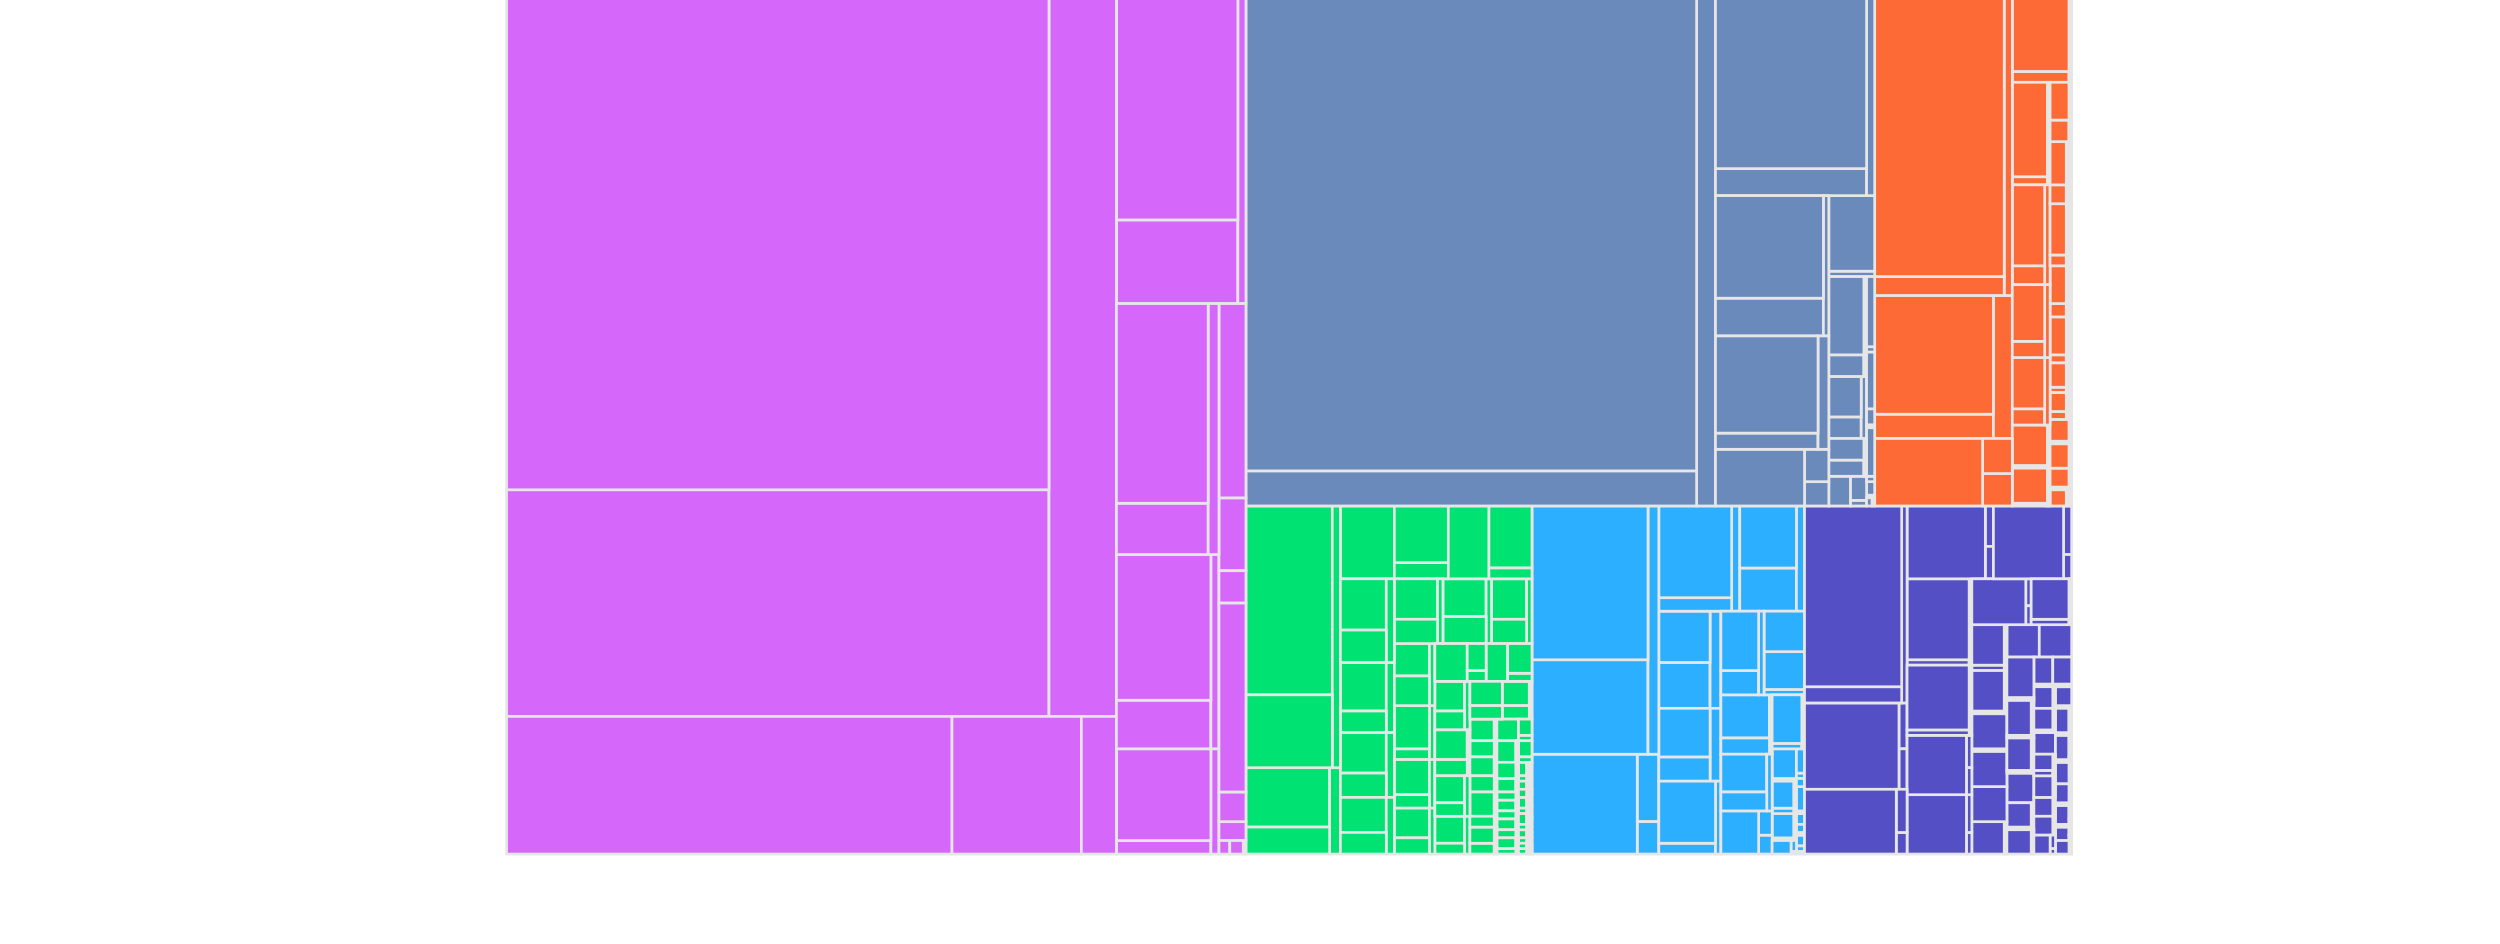<?xml version='1.0' encoding='UTF-8'?>
<svg xmlns="http://www.w3.org/2000/svg" width="900" height="340" viewBox="0,00,550,350" id="svg" tag_name="svg">
  <rect x="426.5" y="245.5" width="19" height="17" fill="#2caffe" stroke="#e6e6e6" id="rect_496" tag_name="svg/rect_496"/>
  <rect x="445.5" y="226.5" width="4" height="36" fill="#2caffe" stroke="#e6e6e6" id="rect_495" tag_name="svg/rect_495"/>
  <rect x="426.5" y="226.5" width="19" height="19" fill="#2caffe" stroke="#e6e6e6" id="rect_494" tag_name="svg/rect_494"/>
  <rect x="477.5" y="309.5" width="3" height="4" fill="#2caffe" stroke="#e6e6e6" id="rect_493" tag_name="svg/rect_493"/>
  <rect x="477.5" y="301.5" width="3" height="4" fill="#2caffe" stroke="#e6e6e6" id="rect_492" tag_name="svg/rect_492"/>
  <rect x="477.5" y="308.5" width="3" height="1" fill="#2caffe" stroke="#e6e6e6" id="rect_491" tag_name="svg/rect_491"/>
  <rect x="477.5" y="305.5" width="3" height="3" fill="#2caffe" stroke="#e6e6e6" id="rect_490" tag_name="svg/rect_490"/>
  <rect x="418.5" y="279.5" width="8" height="25" fill="#2caffe" stroke="#e6e6e6" id="rect_489" tag_name="svg/rect_489"/>
  <rect x="418.5" y="304.5" width="8" height="12" fill="#2caffe" stroke="#e6e6e6" id="rect_488" tag_name="svg/rect_488"/>
  <rect x="379.5" y="279.5" width="39" height="37" fill="#2caffe" stroke="#e6e6e6" id="rect_487" tag_name="svg/rect_487"/>
  <rect x="453.5" y="187.5" width="3" height="39" fill="#2caffe" stroke="#e6e6e6" id="rect_486" tag_name="svg/rect_486"/>
  <rect x="426.5" y="221.5" width="27" height="5" fill="#2caffe" stroke="#e6e6e6" id="rect_485" tag_name="svg/rect_485"/>
  <rect x="426.5" y="187.5" width="27" height="34" fill="#2caffe" stroke="#e6e6e6" id="rect_484" tag_name="svg/rect_484"/>
  <rect x="445.5" y="262.5" width="4" height="27" fill="#2caffe" stroke="#e6e6e6" id="rect_483" tag_name="svg/rect_483"/>
  <rect x="426.5" y="280.5" width="19" height="9" fill="#2caffe" stroke="#e6e6e6" id="rect_482" tag_name="svg/rect_482"/>
  <rect x="426.5" y="262.5" width="19" height="18" fill="#2caffe" stroke="#e6e6e6" id="rect_481" tag_name="svg/rect_481"/>
  <rect x="468.5" y="310.5" width="8" height="1" fill="#2caffe" stroke="#e6e6e6" id="rect_480" tag_name="svg/rect_480"/>
  <rect x="476.5" y="301.5" width="1" height="10" fill="#2caffe" stroke="#e6e6e6" id="rect_479" tag_name="svg/rect_479"/>
  <rect x="468.5" y="301.5" width="8" height="9" fill="#2caffe" stroke="#e6e6e6" id="rect_478" tag_name="svg/rect_478"/>
  <rect x="477.5" y="300.5" width="3" height="1" fill="#2caffe" stroke="#e6e6e6" id="rect_477" tag_name="svg/rect_477"/>
  <rect x="480.5" y="291.5" width="0" height="10" fill="#2caffe" stroke="#e6e6e6" id="rect_476" tag_name="svg/rect_476"/>
  <rect x="477.5" y="291.5" width="3" height="9" fill="#2caffe" stroke="#e6e6e6" id="rect_475" tag_name="svg/rect_475"/>
  <rect x="477.5" y="277.5" width="0" height="12" fill="#2caffe" stroke="#e6e6e6" id="rect_474" tag_name="svg/rect_474"/>
  <rect x="468.5" y="288.5" width="9" height="1" fill="#2caffe" stroke="#e6e6e6" id="rect_473" tag_name="svg/rect_473"/>
  <rect x="468.5" y="277.5" width="9" height="11" fill="#2caffe" stroke="#e6e6e6" id="rect_472" tag_name="svg/rect_472"/>
  <rect x="476.5" y="289.5" width="1" height="12" fill="#2caffe" stroke="#e6e6e6" id="rect_471" tag_name="svg/rect_471"/>
  <rect x="468.5" y="299.5" width="8" height="2" fill="#2caffe" stroke="#e6e6e6" id="rect_470" tag_name="svg/rect_470"/>
  <rect x="468.5" y="289.5" width="8" height="10" fill="#2caffe" stroke="#e6e6e6" id="rect_469" tag_name="svg/rect_469"/>
  <rect x="426.5" y="312.5" width="21" height="4" fill="#2caffe" stroke="#e6e6e6" id="rect_468" tag_name="svg/rect_468"/>
  <rect x="447.5" y="289.5" width="2" height="27" fill="#2caffe" stroke="#e6e6e6" id="rect_467" tag_name="svg/rect_467"/>
  <rect x="426.5" y="289.5" width="21" height="23" fill="#2caffe" stroke="#e6e6e6" id="rect_466" tag_name="svg/rect_466"/>
  <rect x="477.5" y="286.5" width="3" height="2" fill="#2caffe" stroke="#e6e6e6" id="rect_465" tag_name="svg/rect_465"/>
  <rect x="477.5" y="288.5" width="3" height="3" fill="#2caffe" stroke="#e6e6e6" id="rect_464" tag_name="svg/rect_464"/>
  <rect x="477.5" y="277.5" width="3" height="9" fill="#2caffe" stroke="#e6e6e6" id="rect_463" tag_name="svg/rect_463"/>
  <rect x="379.5" y="244.5" width="43" height="35" fill="#2caffe" stroke="#e6e6e6" id="rect_462" tag_name="svg/rect_462"/>
  <rect x="422.5" y="187.5" width="4" height="92" fill="#2caffe" stroke="#e6e6e6" id="rect_461" tag_name="svg/rect_461"/>
  <rect x="379.5" y="187.5" width="43" height="57" fill="#2caffe" stroke="#e6e6e6" id="rect_460" tag_name="svg/rect_460"/>
  <rect x="477.5" y="315.5" width="3" height="1" fill="#2caffe" stroke="#e6e6e6" id="rect_459" tag_name="svg/rect_459"/>
  <rect x="477.5" y="313.5" width="3" height="2" fill="#2caffe" stroke="#e6e6e6" id="rect_458" tag_name="svg/rect_458"/>
  <rect x="463.5" y="309.5" width="5" height="7" fill="#2caffe" stroke="#e6e6e6" id="rect_457" tag_name="svg/rect_457"/>
  <rect x="463.5" y="300.5" width="5" height="9" fill="#2caffe" stroke="#e6e6e6" id="rect_456" tag_name="svg/rect_456"/>
  <rect x="449.5" y="300.5" width="14" height="16" fill="#2caffe" stroke="#e6e6e6" id="rect_455" tag_name="svg/rect_455"/>
  <rect x="449.5" y="257.5" width="18" height="16" fill="#2caffe" stroke="#e6e6e6" id="rect_454" tag_name="svg/rect_454"/>
  <rect x="467.5" y="257.5" width="1" height="22" fill="#2caffe" stroke="#e6e6e6" id="rect_453" tag_name="svg/rect_453"/>
  <rect x="449.5" y="273.5" width="18" height="6" fill="#2caffe" stroke="#e6e6e6" id="rect_452" tag_name="svg/rect_452"/>
  <rect x="449.5" y="279.5" width="17" height="14" fill="#2caffe" stroke="#e6e6e6" id="rect_451" tag_name="svg/rect_451"/>
  <rect x="466.5" y="279.5" width="2" height="21" fill="#2caffe" stroke="#e6e6e6" id="rect_450" tag_name="svg/rect_450"/>
  <rect x="449.5" y="293.5" width="17" height="7" fill="#2caffe" stroke="#e6e6e6" id="rect_449" tag_name="svg/rect_449"/>
  <rect x="456.5" y="210.5" width="21" height="16" fill="#2caffe" stroke="#e6e6e6" id="rect_448" tag_name="svg/rect_448"/>
  <rect x="477.5" y="187.5" width="3" height="39" fill="#2caffe" stroke="#e6e6e6" id="rect_447" tag_name="svg/rect_447"/>
  <rect x="456.5" y="187.5" width="21" height="23" fill="#2caffe" stroke="#e6e6e6" id="rect_446" tag_name="svg/rect_446"/>
  <rect x="465.5" y="255.5" width="15" height="2" fill="#2caffe" stroke="#e6e6e6" id="rect_445" tag_name="svg/rect_445"/>
  <rect x="465.5" y="241.5" width="15" height="14" fill="#2caffe" stroke="#e6e6e6" id="rect_444" tag_name="svg/rect_444"/>
  <rect x="465.5" y="226.5" width="15" height="15" fill="#2caffe" stroke="#e6e6e6" id="rect_443" tag_name="svg/rect_443"/>
  <rect x="468.5" y="275.5" width="11" height="2" fill="#2caffe" stroke="#e6e6e6" id="rect_442" tag_name="svg/rect_442"/>
  <rect x="479.5" y="257.5" width="1" height="20" fill="#2caffe" stroke="#e6e6e6" id="rect_441" tag_name="svg/rect_441"/>
  <rect x="468.5" y="257.5" width="11" height="18" fill="#2caffe" stroke="#e6e6e6" id="rect_440" tag_name="svg/rect_440"/>
  <rect x="475.5" y="315.5" width="2" height="1" fill="#2caffe" stroke="#e6e6e6" id="rect_439" tag_name="svg/rect_439"/>
  <rect x="475.5" y="311.5" width="2" height="4" fill="#2caffe" stroke="#e6e6e6" id="rect_438" tag_name="svg/rect_438"/>
  <rect x="468.5" y="311.5" width="7" height="5" fill="#2caffe" stroke="#e6e6e6" id="rect_437" tag_name="svg/rect_437"/>
  <rect x="449.5" y="248.5" width="14" height="9" fill="#2caffe" stroke="#e6e6e6" id="rect_436" tag_name="svg/rect_436"/>
  <rect x="463.5" y="226.5" width="2" height="31" fill="#2caffe" stroke="#e6e6e6" id="rect_435" tag_name="svg/rect_435"/>
  <rect x="449.5" y="226.5" width="14" height="22" fill="#2caffe" stroke="#e6e6e6" id="rect_434" tag_name="svg/rect_434"/>
  <rect x="573.5" y="311.5" width="5" height="0" fill="#544fc5" stroke="#e6e6e6" id="rect_433" tag_name="svg/rect_433"/>
  <rect x="578.5" y="306.5" width="0" height="5" fill="#544fc5" stroke="#e6e6e6" id="rect_432" tag_name="svg/rect_432"/>
  <rect x="573.5" y="306.5" width="5" height="5" fill="#544fc5" stroke="#e6e6e6" id="rect_431" tag_name="svg/rect_431"/>
  <rect x="573.5" y="305.5" width="5" height="1" fill="#544fc5" stroke="#e6e6e6" id="rect_430" tag_name="svg/rect_430"/>
  <rect x="578.5" y="298.5" width="0" height="8" fill="#544fc5" stroke="#e6e6e6" id="rect_429" tag_name="svg/rect_429"/>
  <rect x="573.5" y="298.5" width="5" height="7" fill="#544fc5" stroke="#e6e6e6" id="rect_428" tag_name="svg/rect_428"/>
  <rect x="565.5" y="286.5" width="0" height="11" fill="#544fc5" stroke="#e6e6e6" id="rect_427" tag_name="svg/rect_427"/>
  <rect x="555.5" y="297.5" width="10" height="0" fill="#544fc5" stroke="#e6e6e6" id="rect_426" tag_name="svg/rect_426"/>
  <rect x="555.5" y="286.5" width="10" height="11" fill="#544fc5" stroke="#e6e6e6" id="rect_425" tag_name="svg/rect_425"/>
  <rect x="555.5" y="306.5" width="9" height="1" fill="#544fc5" stroke="#e6e6e6" id="rect_424" tag_name="svg/rect_424"/>
  <rect x="564.5" y="297.5" width="1" height="10" fill="#544fc5" stroke="#e6e6e6" id="rect_423" tag_name="svg/rect_423"/>
  <rect x="555.5" y="297.5" width="9" height="9" fill="#544fc5" stroke="#e6e6e6" id="rect_422" tag_name="svg/rect_422"/>
  <rect x="555.5" y="264.5" width="0" height="14" fill="#544fc5" stroke="#e6e6e6" id="rect_421" tag_name="svg/rect_421"/>
  <rect x="542.5" y="277.5" width="13" height="1" fill="#544fc5" stroke="#e6e6e6" id="rect_420" tag_name="svg/rect_420"/>
  <rect x="542.5" y="264.5" width="13" height="13" fill="#544fc5" stroke="#e6e6e6" id="rect_419" tag_name="svg/rect_419"/>
  <rect x="555.5" y="243.5" width="12" height="0" fill="#544fc5" stroke="#e6e6e6" id="rect_418" tag_name="svg/rect_418"/>
  <rect x="567.5" y="231.5" width="0" height="12" fill="#544fc5" stroke="#e6e6e6" id="rect_417" tag_name="svg/rect_417"/>
  <rect x="555.5" y="231.5" width="12" height="12" fill="#544fc5" stroke="#e6e6e6" id="rect_416" tag_name="svg/rect_416"/>
  <rect x="579.5" y="254.5" width="0" height="8" fill="#544fc5" stroke="#e6e6e6" id="rect_415" tag_name="svg/rect_415"/>
  <rect x="573.5" y="261.5" width="6" height="1" fill="#544fc5" stroke="#e6e6e6" id="rect_414" tag_name="svg/rect_414"/>
  <rect x="573.5" y="254.5" width="6" height="7" fill="#544fc5" stroke="#e6e6e6" id="rect_413" tag_name="svg/rect_413"/>
  <rect x="567.5" y="243.5" width="12" height="0" fill="#544fc5" stroke="#e6e6e6" id="rect_412" tag_name="svg/rect_412"/>
  <rect x="579.5" y="231.5" width="0" height="12" fill="#544fc5" stroke="#e6e6e6" id="rect_411" tag_name="svg/rect_411"/>
  <rect x="567.5" y="231.5" width="12" height="12" fill="#544fc5" stroke="#e6e6e6" id="rect_410" tag_name="svg/rect_410"/>
  <rect x="572.5" y="243.5" width="0" height="11" fill="#544fc5" stroke="#e6e6e6" id="rect_409" tag_name="svg/rect_409"/>
  <rect x="565.5" y="253.5" width="7" height="1" fill="#544fc5" stroke="#e6e6e6" id="rect_408" tag_name="svg/rect_408"/>
  <rect x="565.5" y="243.5" width="7" height="10" fill="#544fc5" stroke="#e6e6e6" id="rect_407" tag_name="svg/rect_407"/>
  <rect x="578.5" y="296.5" width="1" height="7" fill="#544fc5" stroke="#e6e6e6" id="rect_406" tag_name="svg/rect_406"/>
  <rect x="554.5" y="304.5" width="1" height="7" fill="#544fc5" stroke="#e6e6e6" id="rect_405" tag_name="svg/rect_405"/>
  <rect x="554.5" y="311.5" width="1" height="5" fill="#544fc5" stroke="#e6e6e6" id="rect_404" tag_name="svg/rect_404"/>
  <rect x="542.5" y="304.5" width="12" height="12" fill="#544fc5" stroke="#e6e6e6" id="rect_403" tag_name="svg/rect_403"/>
  <rect x="565.5" y="262.5" width="7" height="0" fill="#544fc5" stroke="#e6e6e6" id="rect_402" tag_name="svg/rect_402"/>
  <rect x="572.5" y="254.5" width="1" height="8" fill="#544fc5" stroke="#e6e6e6" id="rect_401" tag_name="svg/rect_401"/>
  <rect x="565.5" y="254.5" width="7" height="8" fill="#544fc5" stroke="#e6e6e6" id="rect_400" tag_name="svg/rect_400"/>
  <rect x="578.5" y="295.5" width="1" height="1" fill="#544fc5" stroke="#e6e6e6" id="rect_399" tag_name="svg/rect_399"/>
  <rect x="578.5" y="281.5" width="1" height="14" fill="#544fc5" stroke="#e6e6e6" id="rect_398" tag_name="svg/rect_398"/>
  <rect x="579.5" y="243.5" width="0" height="11" fill="#544fc5" stroke="#e6e6e6" id="rect_397" tag_name="svg/rect_397"/>
  <rect x="572.5" y="253.5" width="7" height="1" fill="#544fc5" stroke="#e6e6e6" id="rect_396" tag_name="svg/rect_396"/>
  <rect x="572.5" y="243.5" width="7" height="10" fill="#544fc5" stroke="#e6e6e6" id="rect_395" tag_name="svg/rect_395"/>
  <rect x="518.5" y="244.5" width="23" height="2" fill="#544fc5" stroke="#e6e6e6" id="rect_394" tag_name="svg/rect_394"/>
  <rect x="541.5" y="214.5" width="1" height="32" fill="#544fc5" stroke="#e6e6e6" id="rect_393" tag_name="svg/rect_393"/>
  <rect x="518.5" y="214.5" width="23" height="30" fill="#544fc5" stroke="#e6e6e6" id="rect_392" tag_name="svg/rect_392"/>
  <rect x="573.5" y="271.5" width="0" height="8" fill="#544fc5" stroke="#e6e6e6" id="rect_391" tag_name="svg/rect_391"/>
  <rect x="565.5" y="279.5" width="8" height="0" fill="#544fc5" stroke="#e6e6e6" id="rect_390" tag_name="svg/rect_390"/>
  <rect x="565.5" y="271.5" width="8" height="8" fill="#544fc5" stroke="#e6e6e6" id="rect_389" tag_name="svg/rect_389"/>
  <rect x="515.5" y="260.5" width="3" height="17" fill="#544fc5" stroke="#e6e6e6" id="rect_388" tag_name="svg/rect_388"/>
  <rect x="515.5" y="277.5" width="3" height="15" fill="#544fc5" stroke="#e6e6e6" id="rect_387" tag_name="svg/rect_387"/>
  <rect x="480.5" y="260.5" width="35" height="32" fill="#544fc5" stroke="#e6e6e6" id="rect_386" tag_name="svg/rect_386"/>
  <rect x="542.5" y="304.5" width="13" height="0" fill="#544fc5" stroke="#e6e6e6" id="rect_385" tag_name="svg/rect_385"/>
  <rect x="555.5" y="291.5" width="0" height="13" fill="#544fc5" stroke="#e6e6e6" id="rect_384" tag_name="svg/rect_384"/>
  <rect x="542.5" y="291.5" width="13" height="13" fill="#544fc5" stroke="#e6e6e6" id="rect_383" tag_name="svg/rect_383"/>
  <rect x="555.5" y="278.5" width="0" height="13" fill="#544fc5" stroke="#e6e6e6" id="rect_382" tag_name="svg/rect_382"/>
  <rect x="542.5" y="291.5" width="13" height="0" fill="#544fc5" stroke="#e6e6e6" id="rect_381" tag_name="svg/rect_381"/>
  <rect x="542.5" y="278.5" width="13" height="13" fill="#544fc5" stroke="#e6e6e6" id="rect_380" tag_name="svg/rect_380"/>
  <rect x="578.5" y="315.5" width="1" height="1" fill="#544fc5" stroke="#e6e6e6" id="rect_379" tag_name="svg/rect_379"/>
  <rect x="573.5" y="290.5" width="5" height="0" fill="#544fc5" stroke="#e6e6e6" id="rect_378" tag_name="svg/rect_378"/>
  <rect x="578.5" y="282.5" width="0" height="8" fill="#544fc5" stroke="#e6e6e6" id="rect_377" tag_name="svg/rect_377"/>
  <rect x="573.5" y="282.5" width="5" height="8" fill="#544fc5" stroke="#e6e6e6" id="rect_376" tag_name="svg/rect_376"/>
  <rect x="572.5" y="295.5" width="1" height="5" fill="#544fc5" stroke="#e6e6e6" id="rect_375" tag_name="svg/rect_375"/>
  <rect x="572.5" y="300.5" width="1" height="2" fill="#544fc5" stroke="#e6e6e6" id="rect_374" tag_name="svg/rect_374"/>
  <rect x="565.5" y="295.5" width="7" height="7" fill="#544fc5" stroke="#e6e6e6" id="rect_373" tag_name="svg/rect_373"/>
  <rect x="547.5" y="187.5" width="3" height="15" fill="#544fc5" stroke="#e6e6e6" id="rect_372" tag_name="svg/rect_372"/>
  <rect x="547.5" y="202.5" width="3" height="12" fill="#544fc5" stroke="#e6e6e6" id="rect_371" tag_name="svg/rect_371"/>
  <rect x="518.5" y="187.5" width="29" height="27" fill="#544fc5" stroke="#e6e6e6" id="rect_370" tag_name="svg/rect_370"/>
  <rect x="554.5" y="231.5" width="1" height="17" fill="#544fc5" stroke="#e6e6e6" id="rect_369" tag_name="svg/rect_369"/>
  <rect x="542.5" y="246.5" width="12" height="2" fill="#544fc5" stroke="#e6e6e6" id="rect_368" tag_name="svg/rect_368"/>
  <rect x="542.5" y="231.5" width="12" height="15" fill="#544fc5" stroke="#e6e6e6" id="rect_367" tag_name="svg/rect_367"/>
  <rect x="573.5" y="281.5" width="5" height="1" fill="#544fc5" stroke="#e6e6e6" id="rect_366" tag_name="svg/rect_366"/>
  <rect x="578.5" y="272.5" width="0" height="10" fill="#544fc5" stroke="#e6e6e6" id="rect_365" tag_name="svg/rect_365"/>
  <rect x="573.5" y="272.5" width="5" height="9" fill="#544fc5" stroke="#e6e6e6" id="rect_364" tag_name="svg/rect_364"/>
  <rect x="578.5" y="290.5" width="0" height="8" fill="#544fc5" stroke="#e6e6e6" id="rect_363" tag_name="svg/rect_363"/>
  <rect x="573.5" y="297.5" width="5" height="1" fill="#544fc5" stroke="#e6e6e6" id="rect_362" tag_name="svg/rect_362"/>
  <rect x="573.5" y="290.5" width="5" height="7" fill="#544fc5" stroke="#e6e6e6" id="rect_361" tag_name="svg/rect_361"/>
  <rect x="572.5" y="308.5" width="1" height="1" fill="#544fc5" stroke="#e6e6e6" id="rect_360" tag_name="svg/rect_360"/>
  <rect x="572.5" y="302.5" width="1" height="6" fill="#544fc5" stroke="#e6e6e6" id="rect_359" tag_name="svg/rect_359"/>
  <rect x="565.5" y="302.5" width="7" height="7" fill="#544fc5" stroke="#e6e6e6" id="rect_358" tag_name="svg/rect_358"/>
  <rect x="578.5" y="309.5" width="1" height="3" fill="#544fc5" stroke="#e6e6e6" id="rect_357" tag_name="svg/rect_357"/>
  <rect x="578.5" y="312.5" width="1" height="3" fill="#544fc5" stroke="#e6e6e6" id="rect_356" tag_name="svg/rect_356"/>
  <rect x="578.5" y="303.5" width="1" height="6" fill="#544fc5" stroke="#e6e6e6" id="rect_355" tag_name="svg/rect_355"/>
  <rect x="542.5" y="263.5" width="12" height="1" fill="#544fc5" stroke="#e6e6e6" id="rect_354" tag_name="svg/rect_354"/>
  <rect x="554.5" y="248.5" width="1" height="16" fill="#544fc5" stroke="#e6e6e6" id="rect_353" tag_name="svg/rect_353"/>
  <rect x="542.5" y="248.5" width="12" height="15" fill="#544fc5" stroke="#e6e6e6" id="rect_352" tag_name="svg/rect_352"/>
  <rect x="573.5" y="271.5" width="5" height="1" fill="#544fc5" stroke="#e6e6e6" id="rect_351" tag_name="svg/rect_351"/>
  <rect x="578.5" y="262.5" width="0" height="10" fill="#544fc5" stroke="#e6e6e6" id="rect_350" tag_name="svg/rect_350"/>
  <rect x="573.5" y="262.5" width="5" height="9" fill="#544fc5" stroke="#e6e6e6" id="rect_349" tag_name="svg/rect_349"/>
  <rect x="540.5" y="308.5" width="2" height="8" fill="#544fc5" stroke="#e6e6e6" id="rect_348" tag_name="svg/rect_348"/>
  <rect x="540.5" y="294.5" width="2" height="14" fill="#544fc5" stroke="#e6e6e6" id="rect_347" tag_name="svg/rect_347"/>
  <rect x="518.5" y="294.5" width="22" height="22" fill="#544fc5" stroke="#e6e6e6" id="rect_346" tag_name="svg/rect_346"/>
  <rect x="555.5" y="272.5" width="9" height="1" fill="#544fc5" stroke="#e6e6e6" id="rect_345" tag_name="svg/rect_345"/>
  <rect x="564.5" y="259.5" width="1" height="14" fill="#544fc5" stroke="#e6e6e6" id="rect_344" tag_name="svg/rect_344"/>
  <rect x="555.5" y="259.5" width="9" height="13" fill="#544fc5" stroke="#e6e6e6" id="rect_343" tag_name="svg/rect_343"/>
  <rect x="572.5" y="287.5" width="1" height="4" fill="#544fc5" stroke="#e6e6e6" id="rect_342" tag_name="svg/rect_342"/>
  <rect x="572.5" y="291.5" width="1" height="4" fill="#544fc5" stroke="#e6e6e6" id="rect_341" tag_name="svg/rect_341"/>
  <rect x="565.5" y="287.5" width="7" height="8" fill="#544fc5" stroke="#e6e6e6" id="rect_340" tag_name="svg/rect_340"/>
  <rect x="562.5" y="214.5" width="2" height="10" fill="#544fc5" stroke="#e6e6e6" id="rect_339" tag_name="svg/rect_339"/>
  <rect x="562.5" y="224.5" width="2" height="7" fill="#544fc5" stroke="#e6e6e6" id="rect_338" tag_name="svg/rect_338"/>
  <rect x="542.5" y="214.5" width="20" height="17" fill="#544fc5" stroke="#e6e6e6" id="rect_337" tag_name="svg/rect_337"/>
  <rect x="516.5" y="187.5" width="2" height="73" fill="#544fc5" stroke="#e6e6e6" id="rect_336" tag_name="svg/rect_336"/>
  <rect x="480.5" y="254.5" width="36" height="6" fill="#544fc5" stroke="#e6e6e6" id="rect_335" tag_name="svg/rect_335"/>
  <rect x="480.5" y="187.5" width="36" height="67" fill="#544fc5" stroke="#e6e6e6" id="rect_334" tag_name="svg/rect_334"/>
  <rect x="555.5" y="258.5" width="10" height="1" fill="#544fc5" stroke="#e6e6e6" id="rect_333" tag_name="svg/rect_333"/>
  <rect x="565.5" y="243.5" width="0" height="16" fill="#544fc5" stroke="#e6e6e6" id="rect_332" tag_name="svg/rect_332"/>
  <rect x="555.5" y="243.5" width="10" height="15" fill="#544fc5" stroke="#e6e6e6" id="rect_331" tag_name="svg/rect_331"/>
  <rect x="572.5" y="262.5" width="1" height="9" fill="#544fc5" stroke="#e6e6e6" id="rect_330" tag_name="svg/rect_330"/>
  <rect x="565.5" y="270.5" width="7" height="1" fill="#544fc5" stroke="#e6e6e6" id="rect_329" tag_name="svg/rect_329"/>
  <rect x="565.5" y="262.5" width="7" height="8" fill="#544fc5" stroke="#e6e6e6" id="rect_328" tag_name="svg/rect_328"/>
  <rect x="573.5" y="316.5" width="5" height="0" fill="#544fc5" stroke="#e6e6e6" id="rect_327" tag_name="svg/rect_327"/>
  <rect x="578.5" y="311.5" width="0" height="5" fill="#544fc5" stroke="#e6e6e6" id="rect_326" tag_name="svg/rect_326"/>
  <rect x="573.5" y="311.5" width="5" height="5" fill="#544fc5" stroke="#e6e6e6" id="rect_325" tag_name="svg/rect_325"/>
  <rect x="540.5" y="272.5" width="2" height="12" fill="#544fc5" stroke="#e6e6e6" id="rect_324" tag_name="svg/rect_324"/>
  <rect x="540.5" y="284.5" width="2" height="10" fill="#544fc5" stroke="#e6e6e6" id="rect_323" tag_name="svg/rect_323"/>
  <rect x="518.5" y="272.5" width="22" height="22" fill="#544fc5" stroke="#e6e6e6" id="rect_322" tag_name="svg/rect_322"/>
  <rect x="555.5" y="285.5" width="9" height="1" fill="#544fc5" stroke="#e6e6e6" id="rect_321" tag_name="svg/rect_321"/>
  <rect x="564.5" y="273.5" width="1" height="13" fill="#544fc5" stroke="#e6e6e6" id="rect_320" tag_name="svg/rect_320"/>
  <rect x="555.5" y="273.5" width="9" height="12" fill="#544fc5" stroke="#e6e6e6" id="rect_319" tag_name="svg/rect_319"/>
  <rect x="564.5" y="307.5" width="1" height="9" fill="#544fc5" stroke="#e6e6e6" id="rect_318" tag_name="svg/rect_318"/>
  <rect x="555.5" y="316.5" width="9" height="0" fill="#544fc5" stroke="#e6e6e6" id="rect_317" tag_name="svg/rect_317"/>
  <rect x="555.5" y="307.5" width="9" height="9" fill="#544fc5" stroke="#e6e6e6" id="rect_316" tag_name="svg/rect_316"/>
  <rect x="565.5" y="285.5" width="7" height="2" fill="#544fc5" stroke="#e6e6e6" id="rect_315" tag_name="svg/rect_315"/>
  <rect x="572.5" y="279.5" width="1" height="8" fill="#544fc5" stroke="#e6e6e6" id="rect_314" tag_name="svg/rect_314"/>
  <rect x="565.5" y="279.5" width="7" height="6" fill="#544fc5" stroke="#e6e6e6" id="rect_313" tag_name="svg/rect_313"/>
  <rect x="578.5" y="280.5" width="1" height="1" fill="#544fc5" stroke="#e6e6e6" id="rect_312" tag_name="svg/rect_312"/>
  <rect x="578.5" y="262.5" width="1" height="18" fill="#544fc5" stroke="#e6e6e6" id="rect_311" tag_name="svg/rect_311"/>
  <rect x="541.5" y="246.5" width="1" height="26" fill="#544fc5" stroke="#e6e6e6" id="rect_310" tag_name="svg/rect_310"/>
  <rect x="518.5" y="270.5" width="23" height="2" fill="#544fc5" stroke="#e6e6e6" id="rect_309" tag_name="svg/rect_309"/>
  <rect x="518.5" y="246.5" width="23" height="24" fill="#544fc5" stroke="#e6e6e6" id="rect_308" tag_name="svg/rect_308"/>
  <rect x="571.5" y="309.5" width="2" height="5" fill="#544fc5" stroke="#e6e6e6" id="rect_307" tag_name="svg/rect_307"/>
  <rect x="571.5" y="314.5" width="2" height="2" fill="#544fc5" stroke="#e6e6e6" id="rect_306" tag_name="svg/rect_306"/>
  <rect x="565.5" y="309.5" width="6" height="7" fill="#544fc5" stroke="#e6e6e6" id="rect_305" tag_name="svg/rect_305"/>
  <rect x="514.5" y="308.5" width="4" height="8" fill="#544fc5" stroke="#e6e6e6" id="rect_304" tag_name="svg/rect_304"/>
  <rect x="514.5" y="292.5" width="4" height="16" fill="#544fc5" stroke="#e6e6e6" id="rect_303" tag_name="svg/rect_303"/>
  <rect x="480.5" y="292.5" width="34" height="24" fill="#544fc5" stroke="#e6e6e6" id="rect_302" tag_name="svg/rect_302"/>
  <rect x="576.5" y="187.5" width="3" height="18" fill="#544fc5" stroke="#e6e6e6" id="rect_301" tag_name="svg/rect_301"/>
  <rect x="576.5" y="205.5" width="3" height="9" fill="#544fc5" stroke="#e6e6e6" id="rect_300" tag_name="svg/rect_300"/>
  <rect x="550.5" y="187.5" width="26" height="27" fill="#544fc5" stroke="#e6e6e6" id="rect_299" tag_name="svg/rect_299"/>
  <rect x="564.5" y="229.5" width="14" height="2" fill="#544fc5" stroke="#e6e6e6" id="rect_298" tag_name="svg/rect_298"/>
  <rect x="578.5" y="214.5" width="1" height="17" fill="#544fc5" stroke="#e6e6e6" id="rect_297" tag_name="svg/rect_297"/>
  <rect x="564.5" y="214.5" width="14" height="15" fill="#544fc5" stroke="#e6e6e6" id="rect_296" tag_name="svg/rect_296"/>
  <rect x="328.5" y="277.5" width="13" height="4" fill="#00e272" stroke="#e6e6e6" id="rect_295" tag_name="svg/rect_295"/>
  <rect x="341.5" y="261.5" width="2" height="20" fill="#00e272" stroke="#e6e6e6" id="rect_294" tag_name="svg/rect_294"/>
  <rect x="328.5" y="261.5" width="13" height="16" fill="#00e272" stroke="#e6e6e6" id="rect_293" tag_name="svg/rect_293"/>
  <rect x="308.5" y="245.5" width="17" height="18" fill="#00e272" stroke="#e6e6e6" id="rect_292" tag_name="svg/rect_292"/>
  <rect x="325.5" y="245.5" width="3" height="26" fill="#00e272" stroke="#e6e6e6" id="rect_291" tag_name="svg/rect_291"/>
  <rect x="308.5" y="263.5" width="17" height="8" fill="#00e272" stroke="#e6e6e6" id="rect_290" tag_name="svg/rect_290"/>
  <rect x="356.5" y="266.5" width="9" height="8" fill="#00e272" stroke="#e6e6e6" id="rect_289" tag_name="svg/rect_289"/>
  <rect x="365.5" y="266.5" width="1" height="14" fill="#00e272" stroke="#e6e6e6" id="rect_288" tag_name="svg/rect_288"/>
  <rect x="356.5" y="274.5" width="9" height="6" fill="#00e272" stroke="#e6e6e6" id="rect_287" tag_name="svg/rect_287"/>
  <rect x="374.5" y="295.5" width="3" height="4" fill="#00e272" stroke="#e6e6e6" id="rect_286" tag_name="svg/rect_286"/>
  <rect x="377.5" y="295.5" width="1" height="6" fill="#00e272" stroke="#e6e6e6" id="rect_285" tag_name="svg/rect_285"/>
  <rect x="374.5" y="299.5" width="3" height="2" fill="#00e272" stroke="#e6e6e6" id="rect_284" tag_name="svg/rect_284"/>
  <rect x="343.5" y="252.5" width="11" height="11" fill="#00e272" stroke="#e6e6e6" id="rect_283" tag_name="svg/rect_283"/>
  <rect x="354.5" y="252.5" width="2" height="18" fill="#00e272" stroke="#e6e6e6" id="rect_282" tag_name="svg/rect_282"/>
  <rect x="343.5" y="263.5" width="11" height="7" fill="#00e272" stroke="#e6e6e6" id="rect_281" tag_name="svg/rect_281"/>
  <rect x="368.5" y="252.5" width="10" height="9" fill="#00e272" stroke="#e6e6e6" id="rect_280" tag_name="svg/rect_280"/>
  <rect x="378.5" y="252.5" width="1" height="14" fill="#00e272" stroke="#e6e6e6" id="rect_279" tag_name="svg/rect_279"/>
  <rect x="368.5" y="261.5" width="10" height="5" fill="#00e272" stroke="#e6e6e6" id="rect_278" tag_name="svg/rect_278"/>
  <rect x="364.5" y="214.5" width="13" height="15" fill="#00e272" stroke="#e6e6e6" id="rect_277" tag_name="svg/rect_277"/>
  <rect x="377.5" y="214.5" width="2" height="24" fill="#00e272" stroke="#e6e6e6" id="rect_276" tag_name="svg/rect_276"/>
  <rect x="364.5" y="229.5" width="13" height="9" fill="#00e272" stroke="#e6e6e6" id="rect_275" tag_name="svg/rect_275"/>
  <rect x="378.5" y="312.5" width="1" height="1" fill="#00e272" stroke="#e6e6e6" id="rect_274" tag_name="svg/rect_274"/>
  <rect x="378.5" y="310.5" width="1" height="2" fill="#00e272" stroke="#e6e6e6" id="rect_273" tag_name="svg/rect_273"/>
  <rect x="366.5" y="266.5" width="8" height="8" fill="#00e272" stroke="#e6e6e6" id="rect_272" tag_name="svg/rect_272"/>
  <rect x="374.5" y="272.5" width="5" height="2" fill="#00e272" stroke="#e6e6e6" id="rect_271" tag_name="svg/rect_271"/>
  <rect x="374.5" y="266.5" width="5" height="6" fill="#00e272" stroke="#e6e6e6" id="rect_270" tag_name="svg/rect_270"/>
  <rect x="328.5" y="281.5" width="13" height="13" fill="#00e272" stroke="#e6e6e6" id="rect_269" tag_name="svg/rect_269"/>
  <rect x="341.5" y="281.5" width="2" height="18" fill="#00e272" stroke="#e6e6e6" id="rect_268" tag_name="svg/rect_268"/>
  <rect x="328.5" y="294.5" width="13" height="5" fill="#00e272" stroke="#e6e6e6" id="rect_267" tag_name="svg/rect_267"/>
  <rect x="378.5" y="303.5" width="1" height="3" fill="#00e272" stroke="#e6e6e6" id="rect_266" tag_name="svg/rect_266"/>
  <rect x="378.5" y="308.5" width="1" height="2" fill="#00e272" stroke="#e6e6e6" id="rect_265" tag_name="svg/rect_265"/>
  <rect x="378.5" y="306.5" width="1" height="2" fill="#00e272" stroke="#e6e6e6" id="rect_264" tag_name="svg/rect_264"/>
  <rect x="366.5" y="296.5" width="7" height="4" fill="#00e272" stroke="#e6e6e6" id="rect_263" tag_name="svg/rect_263"/>
  <rect x="373.5" y="296.5" width="1" height="7" fill="#00e272" stroke="#e6e6e6" id="rect_262" tag_name="svg/rect_262"/>
  <rect x="366.5" y="300.5" width="7" height="3" fill="#00e272" stroke="#e6e6e6" id="rect_261" tag_name="svg/rect_261"/>
  <rect x="346.5" y="214.5" width="16" height="14" fill="#00e272" stroke="#e6e6e6" id="rect_260" tag_name="svg/rect_260"/>
  <rect x="362.5" y="214.5" width="2" height="24" fill="#00e272" stroke="#e6e6e6" id="rect_259" tag_name="svg/rect_259"/>
  <rect x="346.5" y="228.5" width="16" height="10" fill="#00e272" stroke="#e6e6e6" id="rect_258" tag_name="svg/rect_258"/>
  <rect x="273.5" y="284.5" width="31" height="22" fill="#00e272" stroke="#e6e6e6" id="rect_257" tag_name="svg/rect_257"/>
  <rect x="304.5" y="284.5" width="4" height="32" fill="#00e272" stroke="#e6e6e6" id="rect_256" tag_name="svg/rect_256"/>
  <rect x="273.5" y="306.5" width="31" height="10" fill="#00e272" stroke="#e6e6e6" id="rect_255" tag_name="svg/rect_255"/>
  <rect x="378.5" y="294.5" width="1" height="4" fill="#00e272" stroke="#e6e6e6" id="rect_254" tag_name="svg/rect_254"/>
  <rect x="378.5" y="302.5" width="1" height="1" fill="#00e272" stroke="#e6e6e6" id="rect_253" tag_name="svg/rect_253"/>
  <rect x="378.5" y="298.5" width="1" height="4" fill="#00e272" stroke="#e6e6e6" id="rect_252" tag_name="svg/rect_252"/>
  <rect x="366.5" y="303.5" width="7" height="4" fill="#00e272" stroke="#e6e6e6" id="rect_251" tag_name="svg/rect_251"/>
  <rect x="373.5" y="303.5" width="1" height="7" fill="#00e272" stroke="#e6e6e6" id="rect_250" tag_name="svg/rect_250"/>
  <rect x="366.5" y="307.5" width="7" height="3" fill="#00e272" stroke="#e6e6e6" id="rect_249" tag_name="svg/rect_249"/>
  <rect x="308.5" y="187.5" width="20" height="27" fill="#00e272" stroke="#e6e6e6" id="rect_248" tag_name="svg/rect_248"/>
  <rect x="328.5" y="208.5" width="20" height="6" fill="#00e272" stroke="#e6e6e6" id="rect_247" tag_name="svg/rect_247"/>
  <rect x="328.5" y="187.5" width="20" height="21" fill="#00e272" stroke="#e6e6e6" id="rect_246" tag_name="svg/rect_246"/>
  <rect x="374.5" y="307.5" width="3" height="3" fill="#00e272" stroke="#e6e6e6" id="rect_245" tag_name="svg/rect_245"/>
  <rect x="377.5" y="307.5" width="1" height="5" fill="#00e272" stroke="#e6e6e6" id="rect_244" tag_name="svg/rect_244"/>
  <rect x="374.5" y="310.5" width="3" height="2" fill="#00e272" stroke="#e6e6e6" id="rect_243" tag_name="svg/rect_243"/>
  <rect x="374.5" y="301.5" width="3" height="4" fill="#00e272" stroke="#e6e6e6" id="rect_242" tag_name="svg/rect_242"/>
  <rect x="377.5" y="301.5" width="1" height="6" fill="#00e272" stroke="#e6e6e6" id="rect_241" tag_name="svg/rect_241"/>
  <rect x="374.5" y="305.5" width="3" height="2" fill="#00e272" stroke="#e6e6e6" id="rect_240" tag_name="svg/rect_240"/>
  <rect x="328.5" y="238.5" width="13" height="12" fill="#00e272" stroke="#e6e6e6" id="rect_239" tag_name="svg/rect_239"/>
  <rect x="341.5" y="238.5" width="2" height="23" fill="#00e272" stroke="#e6e6e6" id="rect_238" tag_name="svg/rect_238"/>
  <rect x="328.5" y="250.5" width="13" height="11" fill="#00e272" stroke="#e6e6e6" id="rect_237" tag_name="svg/rect_237"/>
  <rect x="343.5" y="302.5" width="11" height="10" fill="#00e272" stroke="#e6e6e6" id="rect_236" tag_name="svg/rect_236"/>
  <rect x="354.5" y="302.5" width="2" height="14" fill="#00e272" stroke="#e6e6e6" id="rect_235" tag_name="svg/rect_235"/>
  <rect x="343.5" y="312.5" width="11" height="4" fill="#00e272" stroke="#e6e6e6" id="rect_234" tag_name="svg/rect_234"/>
  <rect x="374.5" y="282.5" width="3" height="5" fill="#00e272" stroke="#e6e6e6" id="rect_233" tag_name="svg/rect_233"/>
  <rect x="377.5" y="282.5" width="1" height="7" fill="#00e272" stroke="#e6e6e6" id="rect_232" tag_name="svg/rect_232"/>
  <rect x="374.5" y="287.5" width="3" height="2" fill="#00e272" stroke="#e6e6e6" id="rect_231" tag_name="svg/rect_231"/>
  <rect x="308.5" y="271.5" width="17" height="15" fill="#00e272" stroke="#e6e6e6" id="rect_230" tag_name="svg/rect_230"/>
  <rect x="325.5" y="271.5" width="3" height="24" fill="#00e272" stroke="#e6e6e6" id="rect_229" tag_name="svg/rect_229"/>
  <rect x="308.5" y="286.5" width="17" height="9" fill="#00e272" stroke="#e6e6e6" id="rect_228" tag_name="svg/rect_228"/>
  <rect x="374.5" y="274.5" width="5" height="6" fill="#00e272" stroke="#e6e6e6" id="rect_227" tag_name="svg/rect_227"/>
  <rect x="379.5" y="274.5" width="0" height="8" fill="#00e272" stroke="#e6e6e6" id="rect_226" tag_name="svg/rect_226"/>
  <rect x="374.5" y="280.5" width="5" height="2" fill="#00e272" stroke="#e6e6e6" id="rect_225" tag_name="svg/rect_225"/>
  <rect x="366.5" y="288.5" width="7" height="5" fill="#00e272" stroke="#e6e6e6" id="rect_224" tag_name="svg/rect_224"/>
  <rect x="373.5" y="288.5" width="1" height="8" fill="#00e272" stroke="#e6e6e6" id="rect_223" tag_name="svg/rect_223"/>
  <rect x="366.5" y="293.5" width="7" height="3" fill="#00e272" stroke="#e6e6e6" id="rect_222" tag_name="svg/rect_222"/>
  <rect x="362.5" y="238.5" width="8" height="14" fill="#00e272" stroke="#e6e6e6" id="rect_221" tag_name="svg/rect_221"/>
  <rect x="370.5" y="249.5" width="9" height="3" fill="#00e272" stroke="#e6e6e6" id="rect_220" tag_name="svg/rect_220"/>
  <rect x="370.5" y="238.5" width="9" height="11" fill="#00e272" stroke="#e6e6e6" id="rect_219" tag_name="svg/rect_219"/>
  <rect x="343.5" y="270.5" width="12" height="11" fill="#00e272" stroke="#e6e6e6" id="rect_218" tag_name="svg/rect_218"/>
  <rect x="355.5" y="270.5" width="1" height="17" fill="#00e272" stroke="#e6e6e6" id="rect_217" tag_name="svg/rect_217"/>
  <rect x="343.5" y="281.5" width="12" height="6" fill="#00e272" stroke="#e6e6e6" id="rect_216" tag_name="svg/rect_216"/>
  <rect x="328.5" y="299.5" width="13" height="11" fill="#00e272" stroke="#e6e6e6" id="rect_215" tag_name="svg/rect_215"/>
  <rect x="341.5" y="299.5" width="2" height="17" fill="#00e272" stroke="#e6e6e6" id="rect_214" tag_name="svg/rect_214"/>
  <rect x="328.5" y="310.5" width="13" height="6" fill="#00e272" stroke="#e6e6e6" id="rect_213" tag_name="svg/rect_213"/>
  <rect x="366.5" y="310.5" width="7" height="4" fill="#00e272" stroke="#e6e6e6" id="rect_212" tag_name="svg/rect_212"/>
  <rect x="373.5" y="310.5" width="1" height="6" fill="#00e272" stroke="#e6e6e6" id="rect_211" tag_name="svg/rect_211"/>
  <rect x="366.5" y="314.5" width="7" height="2" fill="#00e272" stroke="#e6e6e6" id="rect_210" tag_name="svg/rect_210"/>
  <rect x="378.5" y="292.5" width="1" height="2" fill="#00e272" stroke="#e6e6e6" id="rect_209" tag_name="svg/rect_209"/>
  <rect x="379.5" y="282.5" width="0" height="12" fill="#00e272" stroke="#e6e6e6" id="rect_208" tag_name="svg/rect_208"/>
  <rect x="378.5" y="282.5" width="1" height="10" fill="#00e272" stroke="#e6e6e6" id="rect_207" tag_name="svg/rect_207"/>
  <rect x="328.5" y="214.5" width="16" height="15" fill="#00e272" stroke="#e6e6e6" id="rect_206" tag_name="svg/rect_206"/>
  <rect x="344.5" y="214.5" width="2" height="24" fill="#00e272" stroke="#e6e6e6" id="rect_205" tag_name="svg/rect_205"/>
  <rect x="328.5" y="229.5" width="16" height="9" fill="#00e272" stroke="#e6e6e6" id="rect_204" tag_name="svg/rect_204"/>
  <rect x="374.5" y="289.5" width="3" height="3" fill="#00e272" stroke="#e6e6e6" id="rect_203" tag_name="svg/rect_203"/>
  <rect x="377.5" y="289.5" width="1" height="6" fill="#00e272" stroke="#e6e6e6" id="rect_202" tag_name="svg/rect_202"/>
  <rect x="374.5" y="292.5" width="3" height="3" fill="#00e272" stroke="#e6e6e6" id="rect_201" tag_name="svg/rect_201"/>
  <rect x="343.5" y="238.5" width="12" height="14" fill="#00e272" stroke="#e6e6e6" id="rect_200" tag_name="svg/rect_200"/>
  <rect x="355.5" y="248.5" width="7" height="4" fill="#00e272" stroke="#e6e6e6" id="rect_199" tag_name="svg/rect_199"/>
  <rect x="355.5" y="238.5" width="7" height="10" fill="#00e272" stroke="#e6e6e6" id="rect_198" tag_name="svg/rect_198"/>
  <rect x="273.5" y="187.5" width="32" height="70" fill="#00e272" stroke="#e6e6e6" id="rect_197" tag_name="svg/rect_197"/>
  <rect x="305.5" y="187.5" width="3" height="97" fill="#00e272" stroke="#e6e6e6" id="rect_196" tag_name="svg/rect_196"/>
  <rect x="273.5" y="257.5" width="32" height="27" fill="#00e272" stroke="#e6e6e6" id="rect_195" tag_name="svg/rect_195"/>
  <rect x="356.5" y="312.5" width="9" height="4" fill="#00e272" stroke="#e6e6e6" id="rect_194" tag_name="svg/rect_194"/>
  <rect x="365.5" y="306.5" width="1" height="10" fill="#00e272" stroke="#e6e6e6" id="rect_193" tag_name="svg/rect_193"/>
  <rect x="356.5" y="306.5" width="9" height="6" fill="#00e272" stroke="#e6e6e6" id="rect_192" tag_name="svg/rect_192"/>
  <rect x="378.5" y="313.5" width="1" height="1" fill="#00e272" stroke="#e6e6e6" id="rect_191" tag_name="svg/rect_191"/>
  <rect x="378.5" y="314.5" width="1" height="1" fill="#00e272" stroke="#e6e6e6" id="rect_190" tag_name="svg/rect_190"/>
  <rect x="356.5" y="280.5" width="9" height="7" fill="#00e272" stroke="#e6e6e6" id="rect_189" tag_name="svg/rect_189"/>
  <rect x="365.5" y="280.5" width="1" height="13" fill="#00e272" stroke="#e6e6e6" id="rect_188" tag_name="svg/rect_188"/>
  <rect x="356.5" y="287.5" width="9" height="6" fill="#00e272" stroke="#e6e6e6" id="rect_187" tag_name="svg/rect_187"/>
  <rect x="378.5" y="315.5" width="1" height="1" fill="#00e272" stroke="#e6e6e6" id="rect_186" tag_name="svg/rect_186"/>
  <rect x="356.5" y="293.5" width="9" height="9" fill="#00e272" stroke="#e6e6e6" id="rect_185" tag_name="svg/rect_185"/>
  <rect x="365.5" y="293.5" width="1" height="13" fill="#00e272" stroke="#e6e6e6" id="rect_184" tag_name="svg/rect_184"/>
  <rect x="356.5" y="302.5" width="9" height="4" fill="#00e272" stroke="#e6e6e6" id="rect_183" tag_name="svg/rect_183"/>
  <rect x="363.5" y="187.5" width="16" height="23" fill="#00e272" stroke="#e6e6e6" id="rect_182" tag_name="svg/rect_182"/>
  <rect x="363.5" y="210.5" width="16" height="4" fill="#00e272" stroke="#e6e6e6" id="rect_181" tag_name="svg/rect_181"/>
  <rect x="348.5" y="187.5" width="15" height="27" fill="#00e272" stroke="#e6e6e6" id="rect_180" tag_name="svg/rect_180"/>
  <rect x="374.5" y="312.5" width="3" height="2" fill="#00e272" stroke="#e6e6e6" id="rect_179" tag_name="svg/rect_179"/>
  <rect x="377.5" y="312.5" width="1" height="4" fill="#00e272" stroke="#e6e6e6" id="rect_178" tag_name="svg/rect_178"/>
  <rect x="374.5" y="314.5" width="3" height="2" fill="#00e272" stroke="#e6e6e6" id="rect_177" tag_name="svg/rect_177"/>
  <rect x="366.5" y="274.5" width="7" height="8" fill="#00e272" stroke="#e6e6e6" id="rect_176" tag_name="svg/rect_176"/>
  <rect x="373.5" y="274.5" width="1" height="14" fill="#00e272" stroke="#e6e6e6" id="rect_175" tag_name="svg/rect_175"/>
  <rect x="366.5" y="282.5" width="7" height="6" fill="#00e272" stroke="#e6e6e6" id="rect_174" tag_name="svg/rect_174"/>
  <rect x="308.5" y="295.5" width="17" height="13" fill="#00e272" stroke="#e6e6e6" id="rect_173" tag_name="svg/rect_173"/>
  <rect x="325.5" y="295.5" width="3" height="21" fill="#00e272" stroke="#e6e6e6" id="rect_172" tag_name="svg/rect_172"/>
  <rect x="308.5" y="308.5" width="17" height="8" fill="#00e272" stroke="#e6e6e6" id="rect_171" tag_name="svg/rect_171"/>
  <rect x="308.5" y="214.5" width="17" height="19" fill="#00e272" stroke="#e6e6e6" id="rect_170" tag_name="svg/rect_170"/>
  <rect x="325.5" y="214.5" width="3" height="31" fill="#00e272" stroke="#e6e6e6" id="rect_169" tag_name="svg/rect_169"/>
  <rect x="308.5" y="233.5" width="17" height="12" fill="#00e272" stroke="#e6e6e6" id="rect_168" tag_name="svg/rect_168"/>
  <rect x="343.5" y="287.5" width="11" height="10" fill="#00e272" stroke="#e6e6e6" id="rect_167" tag_name="svg/rect_167"/>
  <rect x="354.5" y="287.5" width="2" height="15" fill="#00e272" stroke="#e6e6e6" id="rect_166" tag_name="svg/rect_166"/>
  <rect x="343.5" y="297.5" width="11" height="5" fill="#00e272" stroke="#e6e6e6" id="rect_165" tag_name="svg/rect_165"/>
  <rect x="356.5" y="252.5" width="12" height="9" fill="#00e272" stroke="#e6e6e6" id="rect_164" tag_name="svg/rect_164"/>
  <rect x="356.5" y="261.5" width="12" height="5" fill="#00e272" stroke="#e6e6e6" id="rect_163" tag_name="svg/rect_163"/>
  <rect x="557.5" y="26.5" width="21" height="4" fill="#fe6a35" stroke="#e6e6e6" id="rect_162" tag_name="svg/rect_162"/>
  <rect x="578.5" y="-0.5" width="1" height="31" fill="#fe6a35" stroke="#e6e6e6" id="rect_161" tag_name="svg/rect_161"/>
  <rect x="557.5" y="-0.5" width="21" height="27" fill="#fe6a35" stroke="#e6e6e6" id="rect_160" tag_name="svg/rect_160"/>
  <rect x="578.5" y="176.5" width="1" height="4" fill="#fe6a35" stroke="#e6e6e6" id="rect_159" tag_name="svg/rect_159"/>
  <rect x="578.5" y="170.5" width="1" height="6" fill="#fe6a35" stroke="#e6e6e6" id="rect_158" tag_name="svg/rect_158"/>
  <rect x="578.5" y="180.5" width="1" height="2" fill="#fe6a35" stroke="#e6e6e6" id="rect_157" tag_name="svg/rect_157"/>
  <rect x="571.5" y="112.5" width="6" height="5" fill="#fe6a35" stroke="#e6e6e6" id="rect_156" tag_name="svg/rect_156"/>
  <rect x="577.5" y="98.5" width="1" height="19" fill="#fe6a35" stroke="#e6e6e6" id="rect_155" tag_name="svg/rect_155"/>
  <rect x="571.5" y="98.5" width="6" height="14" fill="#fe6a35" stroke="#e6e6e6" id="rect_154" tag_name="svg/rect_154"/>
  <rect x="506.5" y="153.5" width="44" height="9" fill="#fe6a35" stroke="#e6e6e6" id="rect_153" tag_name="svg/rect_153"/>
  <rect x="550.5" y="109.5" width="7" height="53" fill="#fe6a35" stroke="#e6e6e6" id="rect_152" tag_name="svg/rect_152"/>
  <rect x="506.5" y="109.5" width="44" height="44" fill="#fe6a35" stroke="#e6e6e6" id="rect_151" tag_name="svg/rect_151"/>
  <rect x="570.5" y="30.5" width="1" height="38" fill="#fe6a35" stroke="#e6e6e6" id="rect_150" tag_name="svg/rect_150"/>
  <rect x="557.5" y="65.5" width="13" height="3" fill="#fe6a35" stroke="#e6e6e6" id="rect_149" tag_name="svg/rect_149"/>
  <rect x="557.5" y="30.5" width="13" height="35" fill="#fe6a35" stroke="#e6e6e6" id="rect_148" tag_name="svg/rect_148"/>
  <rect x="557.5" y="172.5" width="13" height="1" fill="#fe6a35" stroke="#e6e6e6" id="rect_147" tag_name="svg/rect_147"/>
  <rect x="570.5" y="157.5" width="1" height="16" fill="#fe6a35" stroke="#e6e6e6" id="rect_146" tag_name="svg/rect_146"/>
  <rect x="557.5" y="157.5" width="13" height="15" fill="#fe6a35" stroke="#e6e6e6" id="rect_145" tag_name="svg/rect_145"/>
  <rect x="569.5" y="68.5" width="2" height="37" fill="#fe6a35" stroke="#e6e6e6" id="rect_144" tag_name="svg/rect_144"/>
  <rect x="557.5" y="98.5" width="12" height="7" fill="#fe6a35" stroke="#e6e6e6" id="rect_143" tag_name="svg/rect_143"/>
  <rect x="557.5" y="68.5" width="12" height="30" fill="#fe6a35" stroke="#e6e6e6" id="rect_142" tag_name="svg/rect_142"/>
  <rect x="577.5" y="181.5" width="1" height="3" fill="#fe6a35" stroke="#e6e6e6" id="rect_141" tag_name="svg/rect_141"/>
  <rect x="577.5" y="184.5" width="1" height="3" fill="#fe6a35" stroke="#e6e6e6" id="rect_140" tag_name="svg/rect_140"/>
  <rect x="571.5" y="181.5" width="6" height="6" fill="#fe6a35" stroke="#e6e6e6" id="rect_139" tag_name="svg/rect_139"/>
  <rect x="557.5" y="186.5" width="13" height="1" fill="#fe6a35" stroke="#e6e6e6" id="rect_138" tag_name="svg/rect_138"/>
  <rect x="570.5" y="173.5" width="1" height="14" fill="#fe6a35" stroke="#e6e6e6" id="rect_137" tag_name="svg/rect_137"/>
  <rect x="557.5" y="173.5" width="13" height="13" fill="#fe6a35" stroke="#e6e6e6" id="rect_136" tag_name="svg/rect_136"/>
  <rect x="571.5" y="131.5" width="6" height="3" fill="#fe6a35" stroke="#e6e6e6" id="rect_135" tag_name="svg/rect_135"/>
  <rect x="577.5" y="117.5" width="1" height="17" fill="#fe6a35" stroke="#e6e6e6" id="rect_134" tag_name="svg/rect_134"/>
  <rect x="571.5" y="117.5" width="6" height="14" fill="#fe6a35" stroke="#e6e6e6" id="rect_133" tag_name="svg/rect_133"/>
  <rect x="571.5" y="94.5" width="6" height="4" fill="#fe6a35" stroke="#e6e6e6" id="rect_132" tag_name="svg/rect_132"/>
  <rect x="577.5" y="75.5" width="1" height="23" fill="#fe6a35" stroke="#e6e6e6" id="rect_131" tag_name="svg/rect_131"/>
  <rect x="571.5" y="75.5" width="6" height="19" fill="#fe6a35" stroke="#e6e6e6" id="rect_130" tag_name="svg/rect_130"/>
  <rect x="577.5" y="134.5" width="1" height="11" fill="#fe6a35" stroke="#e6e6e6" id="rect_129" tag_name="svg/rect_129"/>
  <rect x="571.5" y="143.5" width="6" height="2" fill="#fe6a35" stroke="#e6e6e6" id="rect_128" tag_name="svg/rect_128"/>
  <rect x="571.5" y="134.5" width="6" height="9" fill="#fe6a35" stroke="#e6e6e6" id="rect_127" tag_name="svg/rect_127"/>
  <rect x="578.5" y="182.5" width="1" height="2" fill="#fe6a35" stroke="#e6e6e6" id="rect_126" tag_name="svg/rect_126"/>
  <rect x="571.5" y="68.5" width="6" height="7" fill="#fe6a35" stroke="#e6e6e6" id="rect_125" tag_name="svg/rect_125"/>
  <rect x="577.5" y="52.5" width="1" height="23" fill="#fe6a35" stroke="#e6e6e6" id="rect_124" tag_name="svg/rect_124"/>
  <rect x="571.5" y="52.5" width="6" height="16" fill="#fe6a35" stroke="#e6e6e6" id="rect_123" tag_name="svg/rect_123"/>
  <rect x="578.5" y="159.5" width="1" height="2" fill="#fe6a35" stroke="#e6e6e6" id="rect_122" tag_name="svg/rect_122"/>
  <rect x="578.5" y="161.5" width="1" height="2" fill="#fe6a35" stroke="#e6e6e6" id="rect_121" tag_name="svg/rect_121"/>
  <rect x="578.5" y="151.5" width="1" height="8" fill="#fe6a35" stroke="#e6e6e6" id="rect_120" tag_name="svg/rect_120"/>
  <rect x="571.5" y="44.5" width="7" height="8" fill="#fe6a35" stroke="#e6e6e6" id="rect_119" tag_name="svg/rect_119"/>
  <rect x="578.5" y="30.5" width="1" height="22" fill="#fe6a35" stroke="#e6e6e6" id="rect_118" tag_name="svg/rect_118"/>
  <rect x="571.5" y="30.5" width="7" height="14" fill="#fe6a35" stroke="#e6e6e6" id="rect_117" tag_name="svg/rect_117"/>
  <rect x="577.5" y="145.5" width="1" height="10" fill="#fe6a35" stroke="#e6e6e6" id="rect_116" tag_name="svg/rect_116"/>
  <rect x="571.5" y="152.5" width="6" height="3" fill="#fe6a35" stroke="#e6e6e6" id="rect_115" tag_name="svg/rect_115"/>
  <rect x="571.5" y="145.5" width="6" height="7" fill="#fe6a35" stroke="#e6e6e6" id="rect_114" tag_name="svg/rect_114"/>
  <rect x="578.5" y="119.5" width="1" height="3" fill="#fe6a35" stroke="#e6e6e6" id="rect_113" tag_name="svg/rect_113"/>
  <rect x="578.5" y="122.5" width="1" height="4" fill="#fe6a35" stroke="#e6e6e6" id="rect_112" tag_name="svg/rect_112"/>
  <rect x="578.5" y="90.5" width="1" height="29" fill="#fe6a35" stroke="#e6e6e6" id="rect_111" tag_name="svg/rect_111"/>
  <rect x="546.5" y="175.5" width="11" height="12" fill="#fe6a35" stroke="#e6e6e6" id="rect_110" tag_name="svg/rect_110"/>
  <rect x="546.5" y="162.5" width="11" height="13" fill="#fe6a35" stroke="#e6e6e6" id="rect_109" tag_name="svg/rect_109"/>
  <rect x="506.5" y="162.5" width="40" height="25" fill="#fe6a35" stroke="#e6e6e6" id="rect_108" tag_name="svg/rect_108"/>
  <rect x="571.5" y="180.5" width="7" height="1" fill="#fe6a35" stroke="#e6e6e6" id="rect_107" tag_name="svg/rect_107"/>
  <rect x="578.5" y="173.5" width="0" height="8" fill="#fe6a35" stroke="#e6e6e6" id="rect_106" tag_name="svg/rect_106"/>
  <rect x="571.5" y="173.5" width="7" height="7" fill="#fe6a35" stroke="#e6e6e6" id="rect_105" tag_name="svg/rect_105"/>
  <rect x="578.5" y="80.5" width="1" height="6" fill="#fe6a35" stroke="#e6e6e6" id="rect_104" tag_name="svg/rect_104"/>
  <rect x="578.5" y="86.5" width="1" height="4" fill="#fe6a35" stroke="#e6e6e6" id="rect_103" tag_name="svg/rect_103"/>
  <rect x="578.5" y="52.5" width="1" height="28" fill="#fe6a35" stroke="#e6e6e6" id="rect_102" tag_name="svg/rect_102"/>
  <rect x="571.5" y="163.5" width="7" height="1" fill="#fe6a35" stroke="#e6e6e6" id="rect_101" tag_name="svg/rect_101"/>
  <rect x="578.5" y="155.5" width="0" height="9" fill="#fe6a35" stroke="#e6e6e6" id="rect_100" tag_name="svg/rect_100"/>
  <rect x="571.5" y="155.5" width="7" height="8" fill="#fe6a35" stroke="#e6e6e6" id="rect_99" tag_name="svg/rect_99"/>
  <rect x="557.5" y="151.5" width="12" height="6" fill="#fe6a35" stroke="#e6e6e6" id="rect_98" tag_name="svg/rect_98"/>
  <rect x="569.5" y="132.5" width="2" height="25" fill="#fe6a35" stroke="#e6e6e6" id="rect_97" tag_name="svg/rect_97"/>
  <rect x="557.5" y="132.5" width="12" height="19" fill="#fe6a35" stroke="#e6e6e6" id="rect_96" tag_name="svg/rect_96"/>
  <rect x="578.5" y="184.5" width="1" height="2" fill="#fe6a35" stroke="#e6e6e6" id="rect_95" tag_name="svg/rect_95"/>
  <rect x="578.5" y="186.5" width="1" height="1" fill="#fe6a35" stroke="#e6e6e6" id="rect_94" tag_name="svg/rect_94"/>
  <rect x="578.5" y="168.5" width="1" height="2" fill="#fe6a35" stroke="#e6e6e6" id="rect_93" tag_name="svg/rect_93"/>
  <rect x="578.5" y="163.5" width="1" height="5" fill="#fe6a35" stroke="#e6e6e6" id="rect_92" tag_name="svg/rect_92"/>
  <rect x="578.5" y="147.5" width="1" height="2" fill="#fe6a35" stroke="#e6e6e6" id="rect_91" tag_name="svg/rect_91"/>
  <rect x="578.5" y="149.5" width="1" height="2" fill="#fe6a35" stroke="#e6e6e6" id="rect_90" tag_name="svg/rect_90"/>
  <rect x="578.5" y="126.5" width="1" height="21" fill="#fe6a35" stroke="#e6e6e6" id="rect_89" tag_name="svg/rect_89"/>
  <rect x="554.5" y="-0.5" width="3" height="110" fill="#fe6a35" stroke="#e6e6e6" id="rect_88" tag_name="svg/rect_88"/>
  <rect x="506.5" y="102.5" width="48" height="7" fill="#fe6a35" stroke="#e6e6e6" id="rect_87" tag_name="svg/rect_87"/>
  <rect x="506.5" y="-0.5" width="48" height="103" fill="#fe6a35" stroke="#e6e6e6" id="rect_86" tag_name="svg/rect_86"/>
  <rect x="571.5" y="173.5" width="7" height="0" fill="#fe6a35" stroke="#e6e6e6" id="rect_85" tag_name="svg/rect_85"/>
  <rect x="578.5" y="164.5" width="0" height="9" fill="#fe6a35" stroke="#e6e6e6" id="rect_84" tag_name="svg/rect_84"/>
  <rect x="571.5" y="164.5" width="7" height="9" fill="#fe6a35" stroke="#e6e6e6" id="rect_83" tag_name="svg/rect_83"/>
  <rect x="569.5" y="105.5" width="2" height="27" fill="#fe6a35" stroke="#e6e6e6" id="rect_82" tag_name="svg/rect_82"/>
  <rect x="557.5" y="126.5" width="12" height="6" fill="#fe6a35" stroke="#e6e6e6" id="rect_81" tag_name="svg/rect_81"/>
  <rect x="557.5" y="105.5" width="12" height="21" fill="#fe6a35" stroke="#e6e6e6" id="rect_80" tag_name="svg/rect_80"/>
  <rect x="506.5" y="72.5" width="0" height="30" fill="#6b8abc" stroke="#e6e6e6" id="rect_79" tag_name="svg/rect_79"/>
  <rect x="489.5" y="100.5" width="17" height="2" fill="#6b8abc" stroke="#e6e6e6" id="rect_78" tag_name="svg/rect_78"/>
  <rect x="489.5" y="72.5" width="17" height="28" fill="#6b8abc" stroke="#e6e6e6" id="rect_77" tag_name="svg/rect_77"/>
  <rect x="506.5" y="130.5" width="0" height="10" fill="#6b8abc" stroke="#e6e6e6" id="rect_76" tag_name="svg/rect_76"/>
  <rect x="489.5" y="154.5" width="12" height="8" fill="#6b8abc" stroke="#e6e6e6" id="rect_75" tag_name="svg/rect_75"/>
  <rect x="501.5" y="139.5" width="2" height="23" fill="#6b8abc" stroke="#e6e6e6" id="rect_74" tag_name="svg/rect_74"/>
  <rect x="489.5" y="139.5" width="12" height="15" fill="#6b8abc" stroke="#e6e6e6" id="rect_73" tag_name="svg/rect_73"/>
  <rect x="440.5" y="-0.5" width="7" height="188" fill="#6b8abc" stroke="#e6e6e6" id="rect_72" tag_name="svg/rect_72"/>
  <rect x="273.5" y="174.5" width="167" height="13" fill="#6b8abc" stroke="#e6e6e6" id="rect_71" tag_name="svg/rect_71"/>
  <rect x="273.5" y="-0.5" width="167" height="175" fill="#6b8abc" stroke="#e6e6e6" id="rect_70" tag_name="svg/rect_70"/>
  <rect x="503.5" y="183.5" width="3" height="1" fill="#6b8abc" stroke="#e6e6e6" id="rect_69" tag_name="svg/rect_69"/>
  <rect x="503.5" y="178.5" width="3" height="5" fill="#6b8abc" stroke="#e6e6e6" id="rect_68" tag_name="svg/rect_68"/>
  <rect x="447.5" y="62.5" width="56" height="10" fill="#6b8abc" stroke="#e6e6e6" id="rect_67" tag_name="svg/rect_67"/>
  <rect x="503.5" y="-0.5" width="3" height="73" fill="#6b8abc" stroke="#e6e6e6" id="rect_66" tag_name="svg/rect_66"/>
  <rect x="447.5" y="-0.5" width="56" height="63" fill="#6b8abc" stroke="#e6e6e6" id="rect_65" tag_name="svg/rect_65"/>
  <rect x="506.5" y="140.5" width="0" height="9" fill="#6b8abc" stroke="#e6e6e6" id="rect_64" tag_name="svg/rect_64"/>
  <rect x="497.5" y="176.5" width="6" height="9" fill="#6b8abc" stroke="#e6e6e6" id="rect_63" tag_name="svg/rect_63"/>
  <rect x="497.5" y="185.5" width="6" height="2" fill="#6b8abc" stroke="#e6e6e6" id="rect_62" tag_name="svg/rect_62"/>
  <rect x="489.5" y="176.5" width="8" height="11" fill="#6b8abc" stroke="#e6e6e6" id="rect_61" tag_name="svg/rect_61"/>
  <rect x="489.5" y="131.5" width="13" height="8" fill="#6b8abc" stroke="#e6e6e6" id="rect_60" tag_name="svg/rect_60"/>
  <rect x="502.5" y="102.5" width="1" height="37" fill="#6b8abc" stroke="#e6e6e6" id="rect_59" tag_name="svg/rect_59"/>
  <rect x="489.5" y="102.5" width="13" height="29" fill="#6b8abc" stroke="#e6e6e6" id="rect_58" tag_name="svg/rect_58"/>
  <rect x="506.5" y="149.5" width="0" height="10" fill="#6b8abc" stroke="#e6e6e6" id="rect_57" tag_name="svg/rect_57"/>
  <rect x="503.5" y="176.5" width="3" height="2" fill="#6b8abc" stroke="#e6e6e6" id="rect_56" tag_name="svg/rect_56"/>
  <rect x="506.5" y="158.5" width="0" height="20" fill="#6b8abc" stroke="#e6e6e6" id="rect_55" tag_name="svg/rect_55"/>
  <rect x="503.5" y="158.5" width="3" height="18" fill="#6b8abc" stroke="#e6e6e6" id="rect_54" tag_name="svg/rect_54"/>
  <rect x="506.5" y="102.5" width="0" height="28" fill="#6b8abc" stroke="#e6e6e6" id="rect_53" tag_name="svg/rect_53"/>
  <rect x="503.5" y="128.5" width="3" height="2" fill="#6b8abc" stroke="#e6e6e6" id="rect_52" tag_name="svg/rect_52"/>
  <rect x="503.5" y="102.5" width="3" height="26" fill="#6b8abc" stroke="#e6e6e6" id="rect_51" tag_name="svg/rect_51"/>
  <rect x="489.5" y="170.5" width="13" height="6" fill="#6b8abc" stroke="#e6e6e6" id="rect_50" tag_name="svg/rect_50"/>
  <rect x="502.5" y="162.5" width="1" height="14" fill="#6b8abc" stroke="#e6e6e6" id="rect_49" tag_name="svg/rect_49"/>
  <rect x="489.5" y="162.5" width="13" height="8" fill="#6b8abc" stroke="#e6e6e6" id="rect_48" tag_name="svg/rect_48"/>
  <rect x="447.5" y="110.5" width="40" height="14" fill="#6b8abc" stroke="#e6e6e6" id="rect_47" tag_name="svg/rect_47"/>
  <rect x="487.5" y="72.5" width="2" height="52" fill="#6b8abc" stroke="#e6e6e6" id="rect_46" tag_name="svg/rect_46"/>
  <rect x="447.5" y="72.5" width="40" height="38" fill="#6b8abc" stroke="#e6e6e6" id="rect_45" tag_name="svg/rect_45"/>
  <rect x="480.5" y="178.5" width="9" height="9" fill="#6b8abc" stroke="#e6e6e6" id="rect_44" tag_name="svg/rect_44"/>
  <rect x="480.5" y="166.5" width="9" height="12" fill="#6b8abc" stroke="#e6e6e6" id="rect_43" tag_name="svg/rect_43"/>
  <rect x="447.5" y="166.5" width="33" height="21" fill="#6b8abc" stroke="#e6e6e6" id="rect_42" tag_name="svg/rect_42"/>
  <rect x="506.5" y="159.5" width="0" height="9" fill="#6b8abc" stroke="#e6e6e6" id="rect_41" tag_name="svg/rect_41"/>
  <rect x="503.5" y="151.5" width="3" height="6" fill="#6b8abc" stroke="#e6e6e6" id="rect_40" tag_name="svg/rect_40"/>
  <rect x="503.5" y="157.5" width="3" height="1" fill="#6b8abc" stroke="#e6e6e6" id="rect_39" tag_name="svg/rect_39"/>
  <rect x="503.5" y="130.5" width="3" height="21" fill="#6b8abc" stroke="#e6e6e6" id="rect_38" tag_name="svg/rect_38"/>
  <rect x="505.5" y="184.5" width="1" height="3" fill="#6b8abc" stroke="#e6e6e6" id="rect_37" tag_name="svg/rect_37"/>
  <rect x="503.5" y="184.5" width="2" height="3" fill="#6b8abc" stroke="#e6e6e6" id="rect_36" tag_name="svg/rect_36"/>
  <rect x="506.5" y="168.5" width="0" height="10" fill="#6b8abc" stroke="#e6e6e6" id="rect_35" tag_name="svg/rect_35"/>
  <rect x="506.5" y="178.5" width="0" height="9" fill="#6b8abc" stroke="#e6e6e6" id="rect_34" tag_name="svg/rect_34"/>
  <rect x="447.5" y="160.5" width="38" height="6" fill="#6b8abc" stroke="#e6e6e6" id="rect_33" tag_name="svg/rect_33"/>
  <rect x="485.5" y="124.5" width="4" height="42" fill="#6b8abc" stroke="#e6e6e6" id="rect_32" tag_name="svg/rect_32"/>
  <rect x="447.5" y="124.5" width="38" height="36" fill="#6b8abc" stroke="#e6e6e6" id="rect_31" tag_name="svg/rect_31"/>
  <rect x="225.5" y="81.5" width="45" height="31" fill="#d568fb" stroke="#e6e6e6" id="rect_30" tag_name="svg/rect_30"/>
  <rect x="270.5" y="-0.5" width="3" height="113" fill="#d568fb" stroke="#e6e6e6" id="rect_29" tag_name="svg/rect_29"/>
  <rect x="225.5" y="-0.5" width="45" height="82" fill="#d568fb" stroke="#e6e6e6" id="rect_28" tag_name="svg/rect_28"/>
  <rect x="273.5" y="270.5" width="0" height="15" fill="#d568fb" stroke="#e6e6e6" id="rect_27" tag_name="svg/rect_27"/>
  <rect x="273.5" y="285.5" width="0" height="16" fill="#d568fb" stroke="#e6e6e6" id="rect_26" tag_name="svg/rect_26"/>
  <rect x="273.5" y="223.5" width="0" height="47" fill="#d568fb" stroke="#e6e6e6" id="rect_25" tag_name="svg/rect_25"/>
  <rect x="225.5" y="311.5" width="35" height="5" fill="#d568fb" stroke="#e6e6e6" id="rect_24" tag_name="svg/rect_24"/>
  <rect x="260.5" y="277.5" width="3" height="39" fill="#d568fb" stroke="#e6e6e6" id="rect_23" tag_name="svg/rect_23"/>
  <rect x="225.5" y="277.5" width="35" height="34" fill="#d568fb" stroke="#e6e6e6" id="rect_22" tag_name="svg/rect_22"/>
  <rect x="-0.5" y="181.5" width="201" height="84" fill="#d568fb" stroke="#e6e6e6" id="rect_21" tag_name="svg/rect_21"/>
  <rect x="200.5" y="-0.5" width="25" height="266" fill="#d568fb" stroke="#e6e6e6" id="rect_20" tag_name="svg/rect_20"/>
  <rect x="-0.5" y="-0.5" width="201" height="182" fill="#d568fb" stroke="#e6e6e6" id="rect_19" tag_name="svg/rect_19"/>
  <rect x="164.5" y="265.5" width="48" height="51" fill="#d568fb" stroke="#e6e6e6" id="rect_18" tag_name="svg/rect_18"/>
  <rect x="212.5" y="265.5" width="13" height="51" fill="#d568fb" stroke="#e6e6e6" id="rect_17" tag_name="svg/rect_17"/>
  <rect x="-0.5" y="265.5" width="165" height="51" fill="#d568fb" stroke="#e6e6e6" id="rect_16" tag_name="svg/rect_16"/>
  <rect x="273.5" y="301.5" width="0" height="15" fill="#d568fb" stroke="#e6e6e6" id="rect_15" tag_name="svg/rect_15"/>
  <rect x="225.5" y="259.5" width="35" height="18" fill="#d568fb" stroke="#e6e6e6" id="rect_14" tag_name="svg/rect_14"/>
  <rect x="260.5" y="205.5" width="3" height="72" fill="#d568fb" stroke="#e6e6e6" id="rect_13" tag_name="svg/rect_13"/>
  <rect x="225.5" y="205.5" width="35" height="54" fill="#d568fb" stroke="#e6e6e6" id="rect_12" tag_name="svg/rect_12"/>
  <rect x="263.5" y="184.5" width="10" height="27" fill="#d568fb" stroke="#e6e6e6" id="rect_11" tag_name="svg/rect_11"/>
  <rect x="263.5" y="211.5" width="10" height="12" fill="#d568fb" stroke="#e6e6e6" id="rect_10" tag_name="svg/rect_10"/>
  <rect x="263.5" y="112.5" width="10" height="72" fill="#d568fb" stroke="#e6e6e6" id="rect_9" tag_name="svg/rect_9"/>
  <rect x="263.5" y="304.5" width="10" height="7" fill="#d568fb" stroke="#e6e6e6" id="rect_8" tag_name="svg/rect_8"/>
  <rect x="263.5" y="293.5" width="10" height="11" fill="#d568fb" stroke="#e6e6e6" id="rect_7" tag_name="svg/rect_7"/>
  <rect x="263.5" y="223.5" width="10" height="70" fill="#d568fb" stroke="#e6e6e6" id="rect_6" tag_name="svg/rect_6"/>
  <rect x="225.5" y="186.5" width="34" height="19" fill="#d568fb" stroke="#e6e6e6" id="rect_5" tag_name="svg/rect_5"/>
  <rect x="259.5" y="112.5" width="4" height="93" fill="#d568fb" stroke="#e6e6e6" id="rect_4" tag_name="svg/rect_4"/>
  <rect x="225.5" y="112.5" width="34" height="74" fill="#d568fb" stroke="#e6e6e6" id="rect_3" tag_name="svg/rect_3"/>
  <rect x="263.5" y="311.5" width="4" height="5" fill="#d568fb" stroke="#e6e6e6" id="rect_2" tag_name="svg/rect_2"/>
  <rect x="272.5" y="311.5" width="1" height="5" fill="#d568fb" stroke="#e6e6e6" id="rect_1" tag_name="svg/rect_1"/>
  <rect x="267.5" y="311.5" width="5" height="5" fill="#d568fb" stroke="#e6e6e6" id="rect" tag_name="svg/rect"/>
</svg>